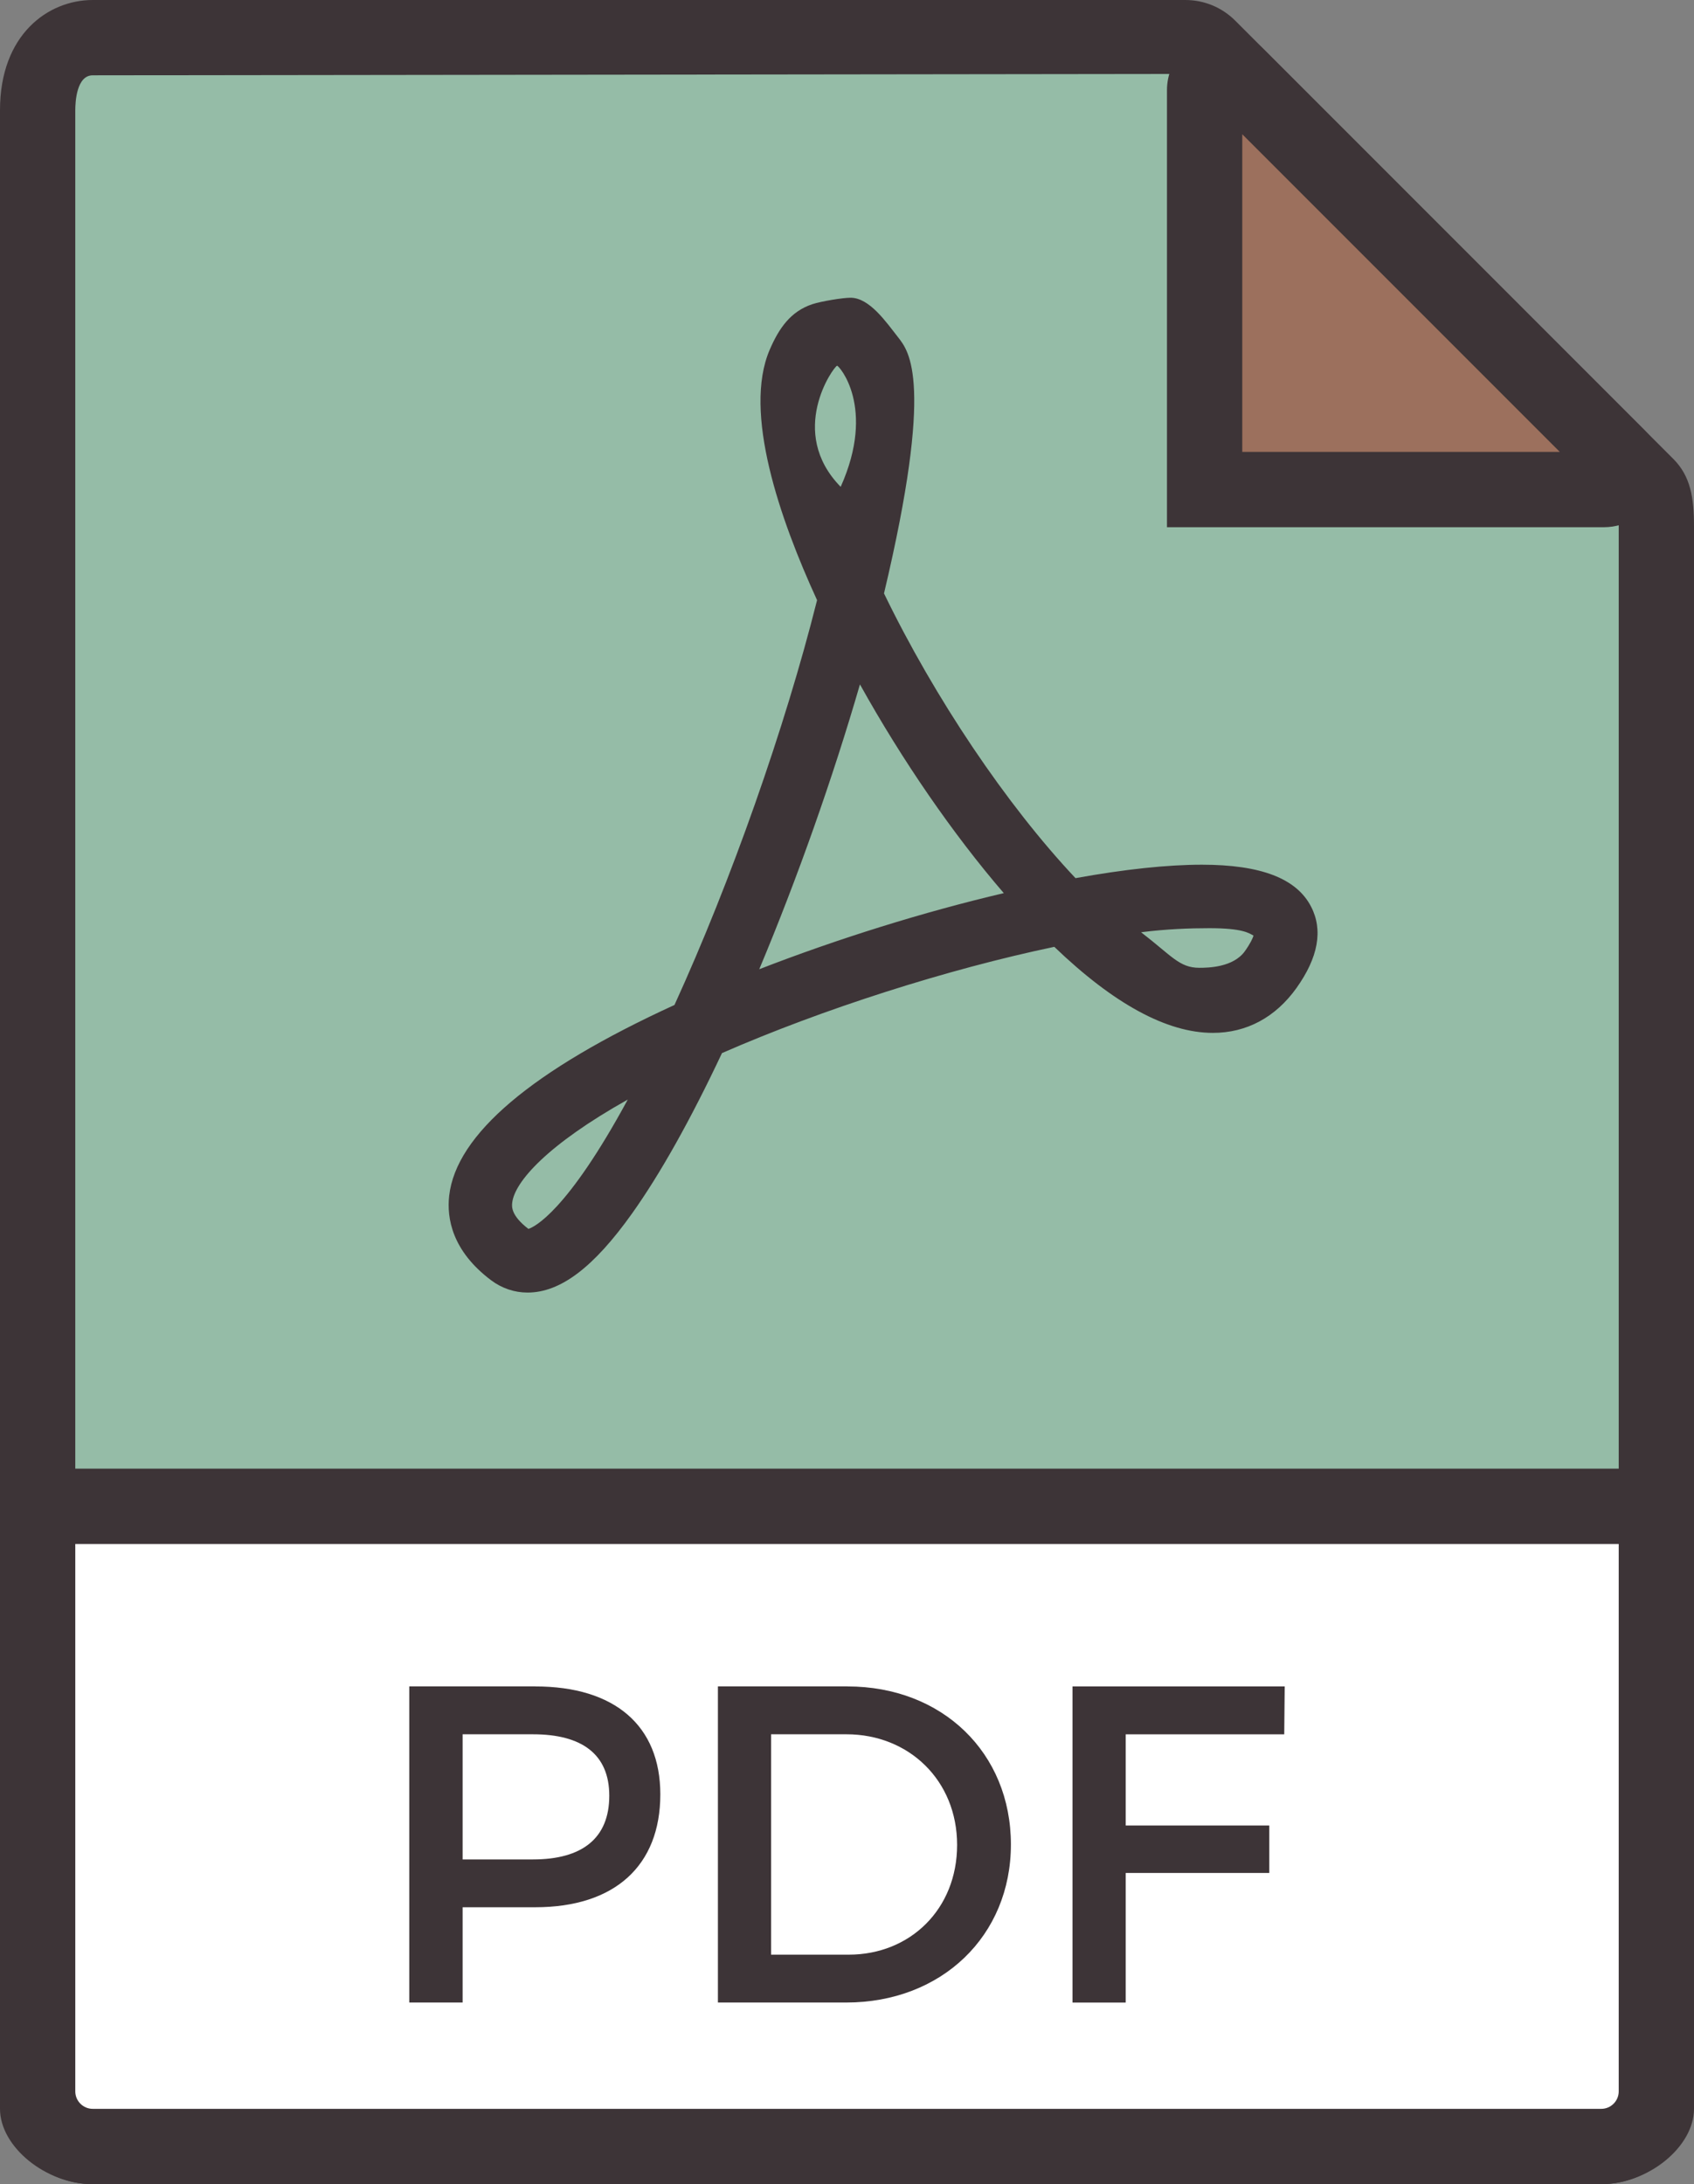 <?xml version="1.0" encoding="utf-8"?>
<!-- Generator: Adobe Illustrator 17.1.0, SVG Export Plug-In . SVG Version: 6.00 Build 0)  -->
<!DOCTYPE svg PUBLIC "-//W3C//DTD SVG 1.1//EN" "http://www.w3.org/Graphics/SVG/1.1/DTD/svg11.dtd">
<svg version="1.1" id="pdf-file" xmlns="http://www.w3.org/2000/svg" xmlns:xlink="http://www.w3.org/1999/xlink" x="0px" y="0px"
	 viewBox="0 0 45 58" enable-background="new 0 0 45 58" xml:space="preserve">
<rect x="0" y="0" width="45" height="58" fill="#808080" stroke="none"/>
<g id="pdf-file-pdf-file">
	<g>
		<path fill="#95BCA7" d="M31.485,1H2.463C1.655,1,1,1.655,1,2.926V56c0,0.345,0.655,1,1.463,1h40.074
			C43.346,57,44,56.345,44,56V13.979c0-0.696-0.093-0.921-0.258-1.086L32.107,1.257C31.942,1.093,31.719,1,31.485,1z"
			/>
		<path fill="#3D3437" d="M42.537,58H2.463C1.22,58,0,57.01,0,56V2.926C0,0.916,1.277,0,2.463,0h29.023
			c0.5,0,0.972,0.194,1.327,0.548l11.637,11.638C44.908,12.645,45,13.212,45,13.979V56
			C45,57.01,43.78,58,42.537,58L42.537,58z M2,55.805C2.092,55.889,2.27,56,2.463,56h40.074
			C42.73,56,42.908,55.889,43,55.805V13.979c0-0.245-0.014-0.375-0.023-0.438L31.4,1.964L2.463,2
			C2.033,2,2,2.709,2,2.926V55.805L2,55.805z"/>
	</g>
	<g>
		<path fill="#FFFFFF" d="M42.537,57H2.463C1.654,57,1,56.345,1,55.537V40h43v15.537C44,56.345,43.345,57,42.537,57z"/>
		<path fill="#3D3437" d="M42.537,58H2.463C1.105,58,0,56.895,0,55.537V39h45v16.537C45,56.895,43.895,58,42.537,58
			L42.537,58z M2,41v14.537C2,55.792,2.208,56,2.463,56h40.074C42.792,56,43,55.792,43,55.537V41H2L2,41z"/>
	</g>
	<g>
		<path fill="#9C705D" d="M32,2.392V13h10.609c0.457,0,0.686-0.554,0.363-0.877L32.877,2.028
			C32.553,1.704,32,1.934,32,2.392z"/>
		<path fill="#3D3437" d="M42.609,14H31V2.392c0-0.835,0.681-1.515,1.517-1.515c0.401,0,0.78,0.157,1.067,0.444
			L43.68,11.416c0.435,0.435,0.563,1.082,0.328,1.649C43.773,13.633,43.224,14,42.609,14L42.609,14z M33,12h8.435
			L33,3.565V12L33,12z"/>
	</g>
	<path fill="#3D3437" d="M14.014,34.324L14.014,34.324c-0.348,0-0.682-0.113-0.967-0.326
		c-1.041-0.782-1.181-1.651-1.115-2.243c0.183-1.627,2.195-3.332,5.985-5.068c1.505-3.296,2.935-7.356,3.788-10.75
		c-0.998-2.172-1.968-4.989-1.261-6.643c0.248-0.579,0.558-1.024,1.134-1.216
		c0.229-0.076,0.805-0.172,1.016-0.172c0.504,0,0.947,0.648,1.262,1.049c0.295,0.377,0.964,1.174-0.373,6.803
		c1.348,2.783,3.257,5.619,5.087,7.561c1.312-0.237,2.441-0.357,3.358-0.357c1.565,0,2.516,0.365,2.901,1.116
		c0.321,0.622,0.189,1.349-0.39,2.16c-0.557,0.778-1.324,1.19-2.221,1.19c-1.217,0-2.631-0.768-4.211-2.285
		c-2.838,0.594-6.15,1.651-8.828,2.822c-0.836,1.774-1.638,3.203-2.383,4.251
		C15.773,33.654,14.889,34.324,14.014,34.324 M16.676,29.199c-2.138,1.199-3.009,2.187-3.07,2.743
		c-0.01,0.092-0.037,0.334,0.431,0.691C14.185,32.587,15.055,32.19,16.676,29.199 M30.312,24.756
		c0.816,0.627,1.015,0.944,1.548,0.944c0.233,0,0.901-0.011,1.209-0.441c0.149-0.209,0.208-0.343,0.23-0.414
		c-0.121-0.065-0.285-0.197-1.175-0.197C31.619,24.648,30.985,24.67,30.312,24.756 M22.844,18.174
		c-0.717,2.474-1.66,5.146-2.675,7.564c2.089-0.811,4.362-1.52,6.496-2.021
		C25.315,22.15,23.967,20.192,22.844,18.174 M22.236,9.712c-0.098,0.033-1.33,1.757,0.096,3.216
		C23.281,10.812,22.279,9.698,22.236,9.712"/>
	<g>
		<path fill="#3D3437" d="M14.219,44.783c2.111,0,3.322,1.043,3.322,2.866c0,1.895-1.211,2.998-3.322,2.998h-1.93
			v2.53H10.873v-8.395H14.219z M12.289,49.377h1.871c1.295,0,2.025-0.553,2.025-1.692
			c0-1.103-0.73-1.631-2.025-1.631h-1.871V49.377z"/>
		<path fill="#3D3437" d="M22.512,44.783c2.52,0,4.342,1.763,4.342,4.197c0,2.423-1.836,4.197-4.377,4.197h-3.406
			v-8.395H22.512z M20.484,51.906h2.062c1.633,0,2.879-1.211,2.879-2.914c0-1.715-1.283-2.938-2.938-2.938h-2.004
			V51.906z"/>
		<path fill="#3D3437" d="M29.904,46.055v2.422h3.814v1.26h-3.814v3.441h-1.414v-8.395h5.637l-0.012,1.272H29.904z"/>
	</g>
</g>
</svg>
